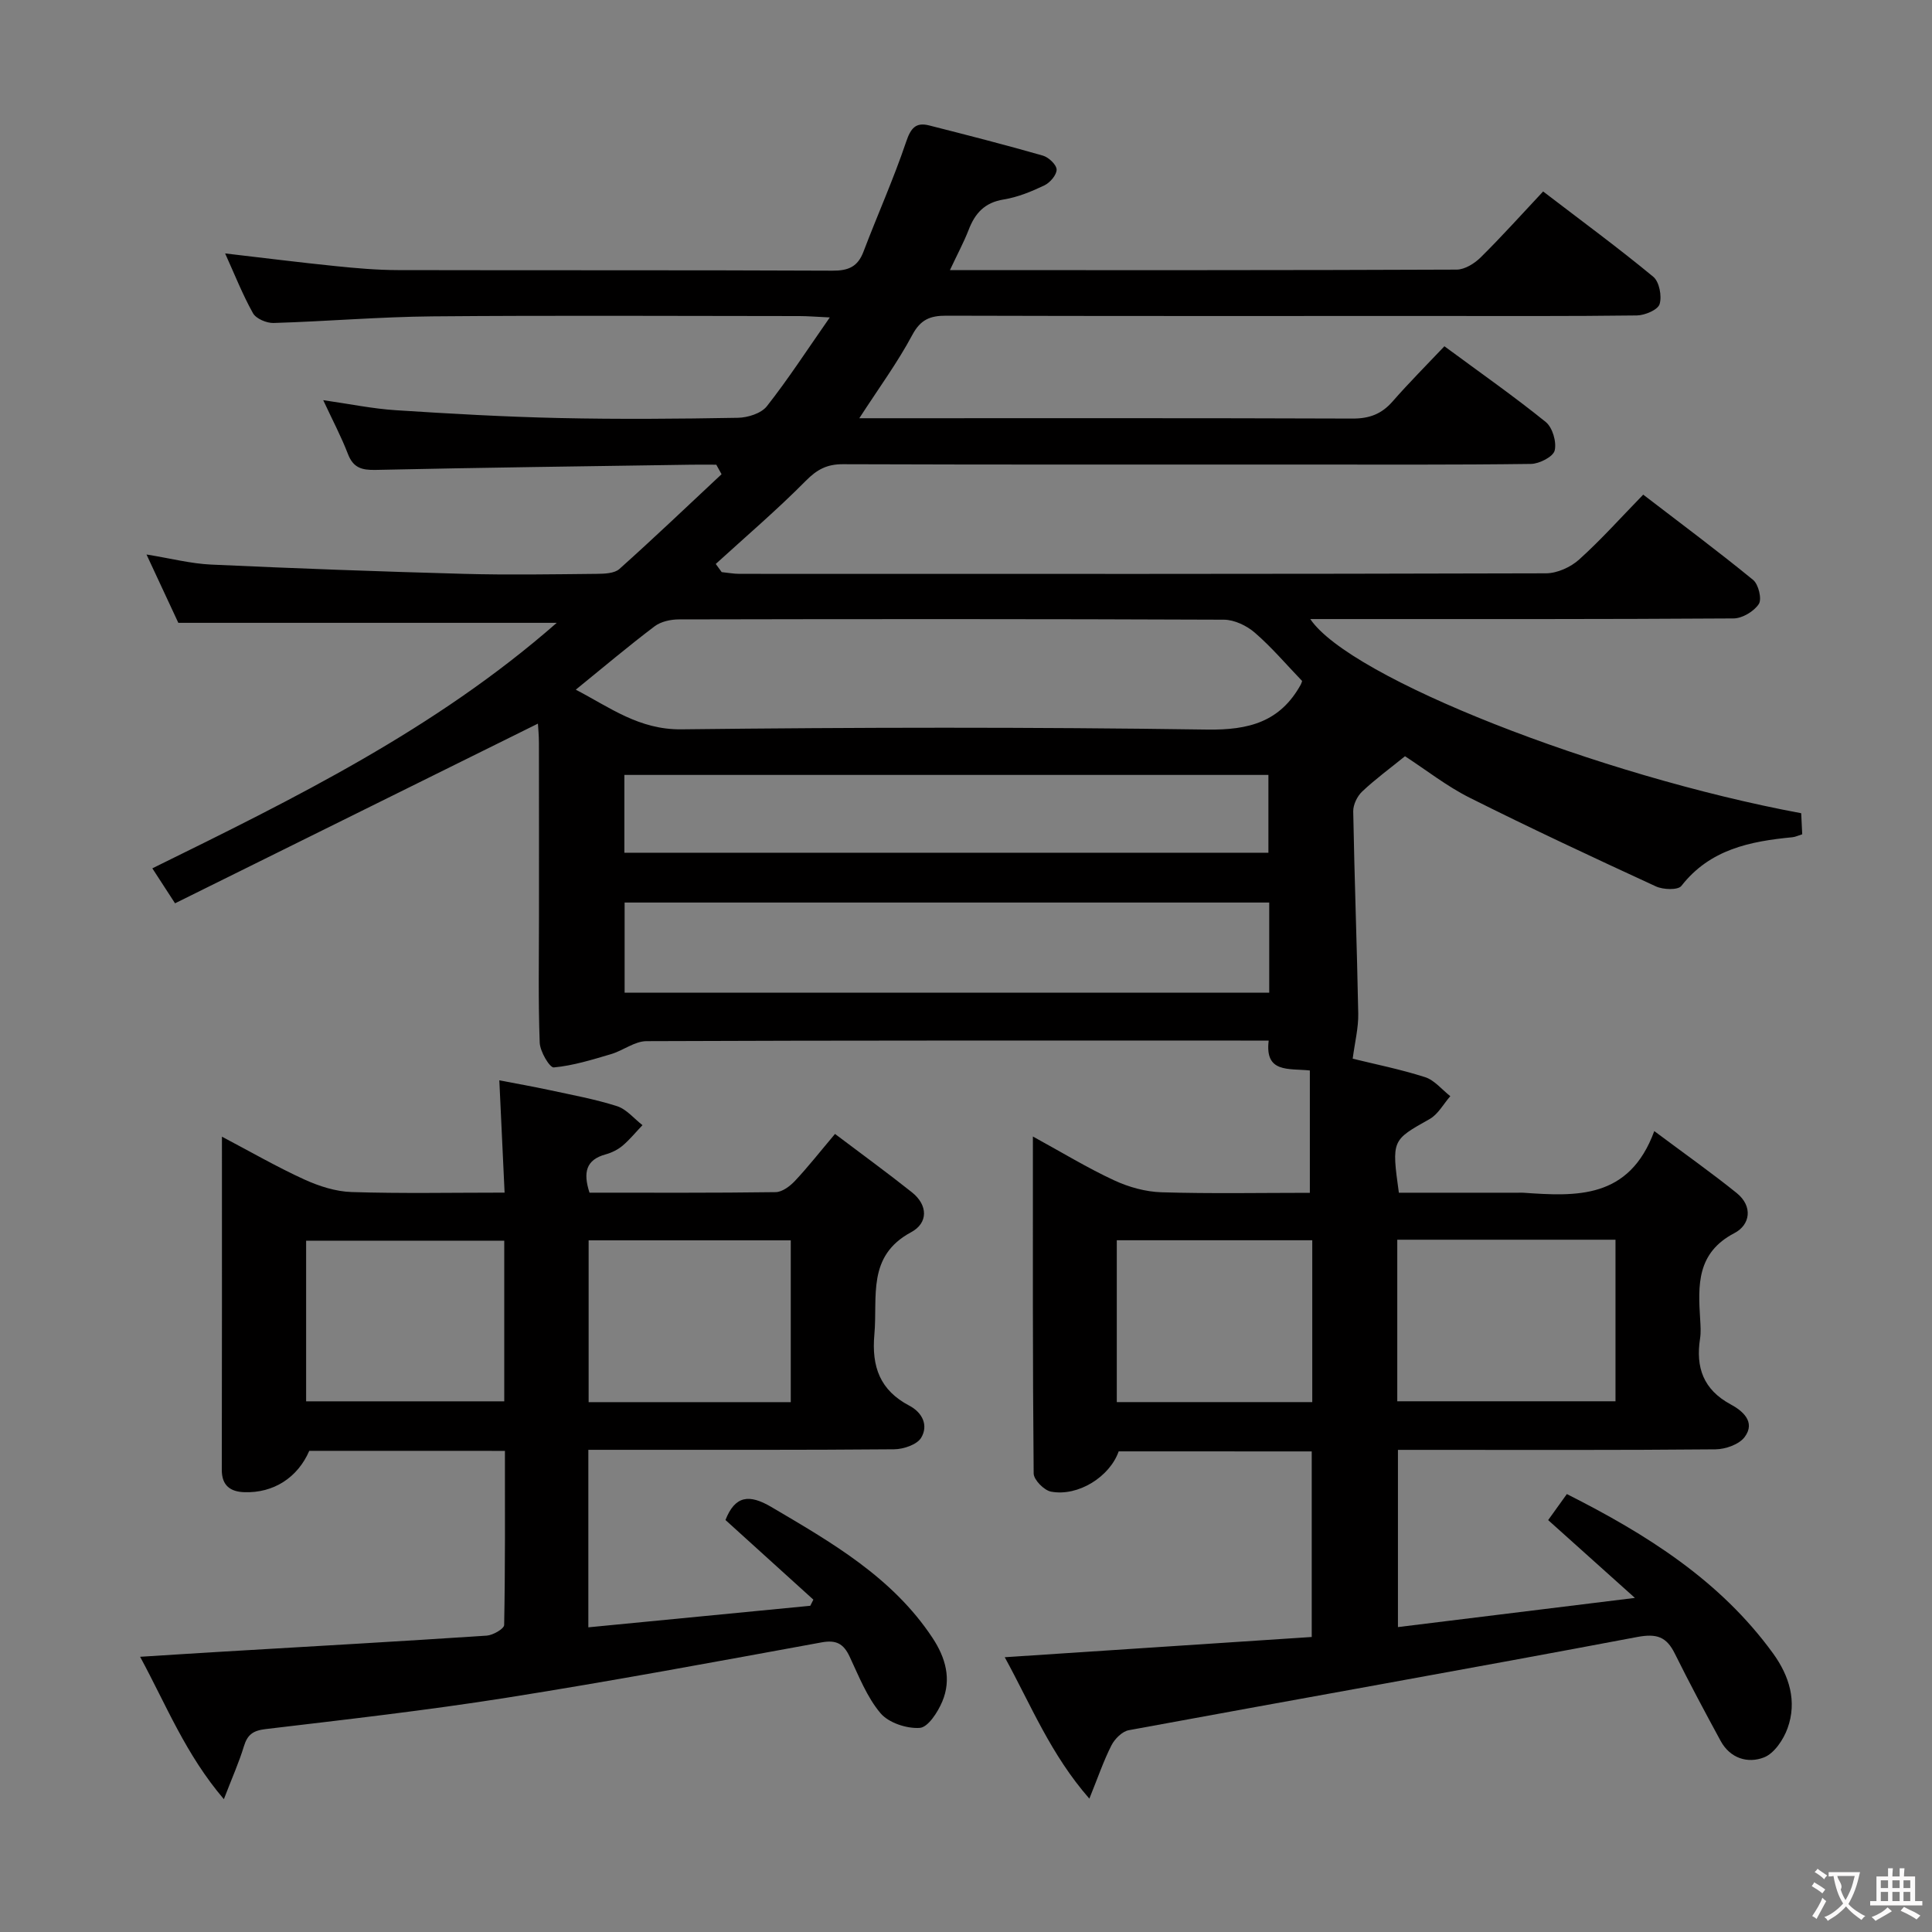 <svg enable-background="new 0 0 400 400" viewBox="0 0 400 400" xmlns="http://www.w3.org/2000/svg"><rect x="0" y="0" width="400" height="400" fill="#808080" stroke="none"/><path d="m196.67 55.93c35.61 0 70.27.04 104.92-.11 1.69-.01 3.72-1.28 5-2.56 4.36-4.31 8.46-8.89 12.9-13.62 8.15 6.24 15.64 11.74 22.8 17.66 1.25 1.03 1.82 4.01 1.31 5.67-.36 1.18-3.04 2.31-4.69 2.34-14 .18-28 .11-41.99.11-33.66 0-67.33.04-100.99-.06-3.33-.01-5.33.77-7.05 3.99-3.04 5.69-6.89 10.94-10.97 17.24h5.66c32.16 0 64.33-.05 96.49.07 3.47.01 5.99-.95 8.25-3.53 3.39-3.88 7.03-7.52 10.74-11.44 7.45 5.5 14.4 10.36 20.98 15.68 1.4 1.13 2.28 4.13 1.85 5.9-.31 1.29-3.16 2.75-4.9 2.78-15.83.21-31.66.13-47.49.13-31.66 0-63.33.04-94.99-.07-3.28-.01-5.35 1.09-7.66 3.43-5.95 6.01-12.4 11.52-18.65 17.22.41.56.82 1.13 1.23 1.69 1.23.12 2.46.36 3.68.36 55.66.02 111.32.05 166.98-.11 2.32-.01 5.11-1.27 6.87-2.86 4.56-4.11 8.67-8.72 13.26-13.43 7.87 6.04 15.45 11.68 22.76 17.66 1.11.91 1.85 3.97 1.17 4.99-1 1.52-3.41 2.97-5.23 2.98-27.33.18-54.66.13-81.99.13-1.78 0-3.56 0-5.64 0 8.21 12.2 59.55 32.36 101.64 40.2.06 1.34.13 2.76.21 4.36-.82.25-1.41.55-2.02.61-8.76.84-17.08 2.49-23 10.08-.7.9-3.78.79-5.27.1-12.93-5.96-25.83-11.98-38.56-18.36-4.73-2.37-8.97-5.72-13.39-8.59-3.06 2.48-6.12 4.72-8.86 7.3-1.03.97-1.88 2.73-1.86 4.11.25 13.97.78 27.93 1.04 41.9.05 2.94-.7 5.89-1.15 9.31 4.45 1.1 9.81 2.17 14.98 3.82 1.96.63 3.5 2.59 5.23 3.94-1.41 1.61-2.52 3.74-4.27 4.73-7.83 4.41-7.9 4.29-6.38 15.26h24.73c.33 0 .67-.02 1 0 11.01.77 21.96 1.39 27.15-12.76 6.33 4.73 11.83 8.61 17.07 12.83 3.39 2.74 2.81 6.58-.48 8.29-7.83 4.09-7.53 10.79-7.09 17.84.08 1.33.18 2.69-.02 3.99-.93 5.98.67 10.57 6.33 13.63 2.42 1.3 5.24 3.61 2.91 6.75-1.14 1.54-3.97 2.54-6.05 2.56-20 .19-40 .11-59.99.11-1.8 0-3.6 0-5.75 0v36.69c15.95-1.96 31.69-3.9 49.06-6.04-6.5-5.83-12.05-10.81-17.96-16.11 1.17-1.63 2.39-3.33 3.87-5.39 16.53 8.34 31.75 17.9 42.7 33 3.35 4.62 5.01 9.93 2.99 15.5-.85 2.35-2.75 5.19-4.87 6.02-3.35 1.31-7 .22-8.98-3.41-3.25-5.98-6.46-11.98-9.48-18.07-1.74-3.51-3.74-4.21-7.83-3.44-35.04 6.62-70.16 12.82-105.23 19.29-1.36.25-2.9 1.79-3.58 3.12-1.63 3.2-2.79 6.63-4.58 11.05-8.02-9.17-12.04-19.28-17.52-29.28 21.59-1.42 42.42-2.8 63.56-4.19 0-13.02 0-25.57 0-38.42-13.44 0-26.7 0-39.97-.01-1.83 5.23-8.36 9.39-14 8.34-1.44-.27-3.58-2.44-3.6-3.76-.22-22.94-.16-45.88-.16-69.77 6.1 3.34 11.31 6.52 16.81 9.07 3.03 1.41 6.52 2.38 9.84 2.48 10.28.31 20.57.11 30.69.11 0-8.73 0-16.93 0-25.33-4.43-.46-9.36.57-8.52-6.19-2.21 0-4.02 0-5.83 0-41 0-81.99-.05-122.99.12-2.45.01-4.84 1.95-7.35 2.69-3.9 1.15-7.84 2.38-11.84 2.75-.85.08-2.86-3.3-2.92-5.15-.32-8.65-.15-17.33-.15-25.99 0-12 .01-24-.01-36 0-1.6-.16-3.21-.21-4.04-25.04 12.4-49.96 24.74-75.13 37.2-1.91-2.95-3.23-4.98-4.7-7.24 29.46-14.49 58.56-28.77 83.73-50.83-26.34 0-51.95 0-78.35 0-1.78-3.82-3.98-8.56-6.59-14.15 5.02.81 9.18 1.9 13.38 2.09 17.44.8 34.9 1.44 52.36 1.92 9.16.25 18.33.09 27.5 0 1.58-.02 3.62-.08 4.66-1 7.17-6.41 14.13-13.06 21.16-19.63-.36-.66-.73-1.32-1.09-1.97-1.71 0-3.41-.02-5.12 0-21.81.33-43.62.6-65.42 1.08-2.9.06-4.63-.45-5.73-3.31-1.36-3.54-3.15-6.92-5.11-11.13 5.45.78 10.21 1.77 15.02 2.08 11.27.73 22.56 1.37 33.86 1.62 12.33.27 24.66.17 36.99-.05 2.05-.04 4.8-.91 5.97-2.38 4.4-5.59 8.29-11.59 13.04-18.4-2.85-.13-4.57-.28-6.29-.28-25.33-.01-50.66-.16-75.99.06-10.96.1-21.92 1.04-32.88 1.37-1.44.04-3.62-.88-4.26-2.02-2.17-3.88-3.81-8.06-5.77-12.38 7.87.91 15.33 1.86 22.82 2.62 4.29.44 8.62.82 12.93.83 30 .07 59.99-.02 89.99.12 3.3.02 5.25-.81 6.43-3.95 2.89-7.6 6.23-15.04 8.83-22.74.95-2.81 1.98-4.09 4.77-3.38 7.87 2 15.74 4.01 23.54 6.25 1.19.34 2.82 1.88 2.84 2.89.02 1.1-1.36 2.71-2.53 3.27-2.68 1.28-5.53 2.45-8.43 2.92-3.96.63-5.96 2.88-7.28 6.36-1.01 2.58-2.34 5.04-3.85 8.27zm-77.46 86.86c7.08 3.69 13.11 8.31 21.87 8.21 36.27-.42 72.56-.48 108.83.05 8.68.13 15.13-1.6 19.4-9.31.15-.28.23-.6.28-.75-3.27-3.4-6.28-6.96-9.77-9.98-1.69-1.47-4.25-2.7-6.43-2.71-37.61-.16-75.22-.14-112.82-.06-1.7 0-3.74.44-5.04 1.43-5.43 4.1-10.63 8.5-16.32 13.12zm143.57 44.07c-44.88 0-89.21 0-133.46 0v18.66h133.46c0-6.39 0-12.36 0-18.66zm-133.51-10.31h133.34c0-5.49 0-10.7 0-16.11-44.58 0-88.82 0-133.34 0zm160.02 80.12v33.45h45.18c0-11.38 0-22.29 0-33.45-15.11 0-29.87 0-45.18 0zm-17.6 33.62c0-11.38 0-22.32 0-33.51-13.63 0-27.01 0-40.47 0v33.51z" fill="#010000"/><path d="m122.05 246.93c12.93 0 25.74.07 38.54-.11 1.37-.02 2.98-1.24 4.01-2.34 2.73-2.91 5.19-6.05 8.28-9.71 5.4 4.08 10.75 7.97 15.92 12.08 3.36 2.67 3.37 6.37-.15 8.26-9.22 4.95-6.92 13.33-7.62 21.17-.61 6.74 1.21 11.58 7.22 14.74 2.8 1.47 3.96 4.14 2.48 6.63-.85 1.44-3.66 2.39-5.6 2.41-19.16.17-38.33.1-57.49.11-1.81 0-3.63 0-5.83 0v36.75c15.48-1.5 30.71-2.98 45.95-4.46.21-.42.43-.85.64-1.27-6.08-5.51-12.15-11.01-18.2-16.49 1.99-5.06 4.91-5.4 9.49-2.7 12.51 7.37 25.06 14.55 33.36 27.08 2.73 4.12 3.99 8.57 2.04 13.2-.92 2.2-2.95 5.34-4.66 5.46-2.7.19-6.45-1.05-8.13-3.04-2.82-3.34-4.5-7.7-6.41-11.75-1.25-2.65-2.77-3.47-5.8-2.91-21.71 3.97-43.42 8.01-65.22 11.46-16.56 2.62-33.24 4.51-49.9 6.49-2.58.31-3.74 1.15-4.47 3.55-.99 3.28-2.41 6.43-4.15 10.96-7.91-9.27-11.87-19.37-17.34-29.48 6.35-.4 11.92-.76 17.5-1.09 18.09-1.07 36.18-2.09 54.26-3.29 1.3-.09 3.59-1.41 3.61-2.2.23-11.94.16-23.89.16-36.05-13.93 0-27.22 0-40.51-.01-2.39 5.53-7.39 8.78-13.47 8.56-2.81-.1-4.64-1.32-4.64-4.6.05-22.65.03-45.31.03-69 6.07 3.19 11.44 6.3 17.06 8.86 3.05 1.39 6.5 2.5 9.8 2.6 10.31.33 20.63.12 31.66.12-.36-7.66-.71-15.02-1.09-23.25 3.4.66 6.89 1.27 10.34 2.01 4.7 1.02 9.46 1.88 14.03 3.34 1.97.63 3.52 2.58 5.27 3.93-1.37 1.43-2.63 2.99-4.13 4.26-.99.83-2.28 1.46-3.53 1.8-4.01 1.11-4.68 3.69-3.31 7.92zm41.67 43.37c0-11.32 0-22.35 0-33.5-14.14 0-27.99 0-41.85 0v33.5zm-59.32-33.43c-14.06 0-27.57 0-41.02 0v33.26h41.02c0-11.26 0-22.05 0-33.26z" fill="#010000"/><g fill="#fbfafa"><path d="m377.9 391.2c-.2.3-.4.5-.6.8-.7-.6-1.4-1-2.2-1.5.2-.3.4-.5.5-.8.6.4 1.4.8 2.3 1.5zm-1.8 6.1c-.2-.2-.5-.4-.9-.6.4-.6.8-1.2 1.2-1.9s.7-1.3.9-1.9c.3.3.5.5.8.7-.7 1.3-1.4 2.6-2 3.7zm2.2-9c-.3.3-.5.5-.6.8-.6-.6-1.3-1.1-2-1.5.3-.3.5-.5.6-.7.6.5 1.3.9 2 1.4zm.3.2v-.9h2 4.5c-.3 1.3-.6 2.5-1 3.6s-.9 2.1-1.4 3c.4.5 1 1 1.6 1.4s1.2.8 1.9 1.1c-.3.2-.5.4-.8.8-.4-.3-1-.7-1.6-1.2s-1.2-1.1-1.6-1.6c-.5.6-1.1 1.1-1.7 1.6s-1.4.9-2.1 1.4c-.1-.3-.3-.5-.7-.8.6-.2 1.2-.5 1.9-1s1.4-1.1 2-1.8c-.5-.8-.9-1.6-1.2-2.5s-.6-2-.8-3.2c-.4.1-.7.1-1 .1zm2.5 2.7c.3 1 .7 1.7 1 2.2.3-.5.6-1.1 1-2s.6-1.9.9-3h-3.2-.4c.1.9 1.3 1.8.7 2.8z"/><path d="m396.5 388.5v1.5 3.6h1.5v.9c-.4 0-1 0-1.7 0h-7.9c-.5 0-.9 0-1.2 0v-.9h1.3v-3.5c0-.7 0-1.2 0-1.6h2.4c0-.8 0-1.4 0-1.7h1c0 .3-.1.8-.1 1.7h1.5c0-.8 0-1.4 0-1.7h1c0 .3-.1.9-.1 1.7zm-8.2 9.2c-.2-.3-.5-.5-.8-.8.8-.3 1.4-.6 1.9-.9s1-.7 1.4-1.1c.3.3.6.5.9.8-1.6 1-2.8 1.6-3.4 2zm2.6-6.8v-1.6h-1.5v1.6zm0 2.7v-1.9h-1.5v1.9zm2.4-2.7v-1.6h-1.5v1.6zm0 2.7v-1.9h-1.5v1.9zm.2 2 .7-.8c.4.2.9.5 1.6.8s1.3.7 1.8 1c-.3.3-.5.5-.8.8-.4-.3-1.5-1-3.3-1.8zm2-4.7v-1.6h-1.4v1.6zm0 2.7v-1.9h-1.4v1.9z"/></g></svg>
